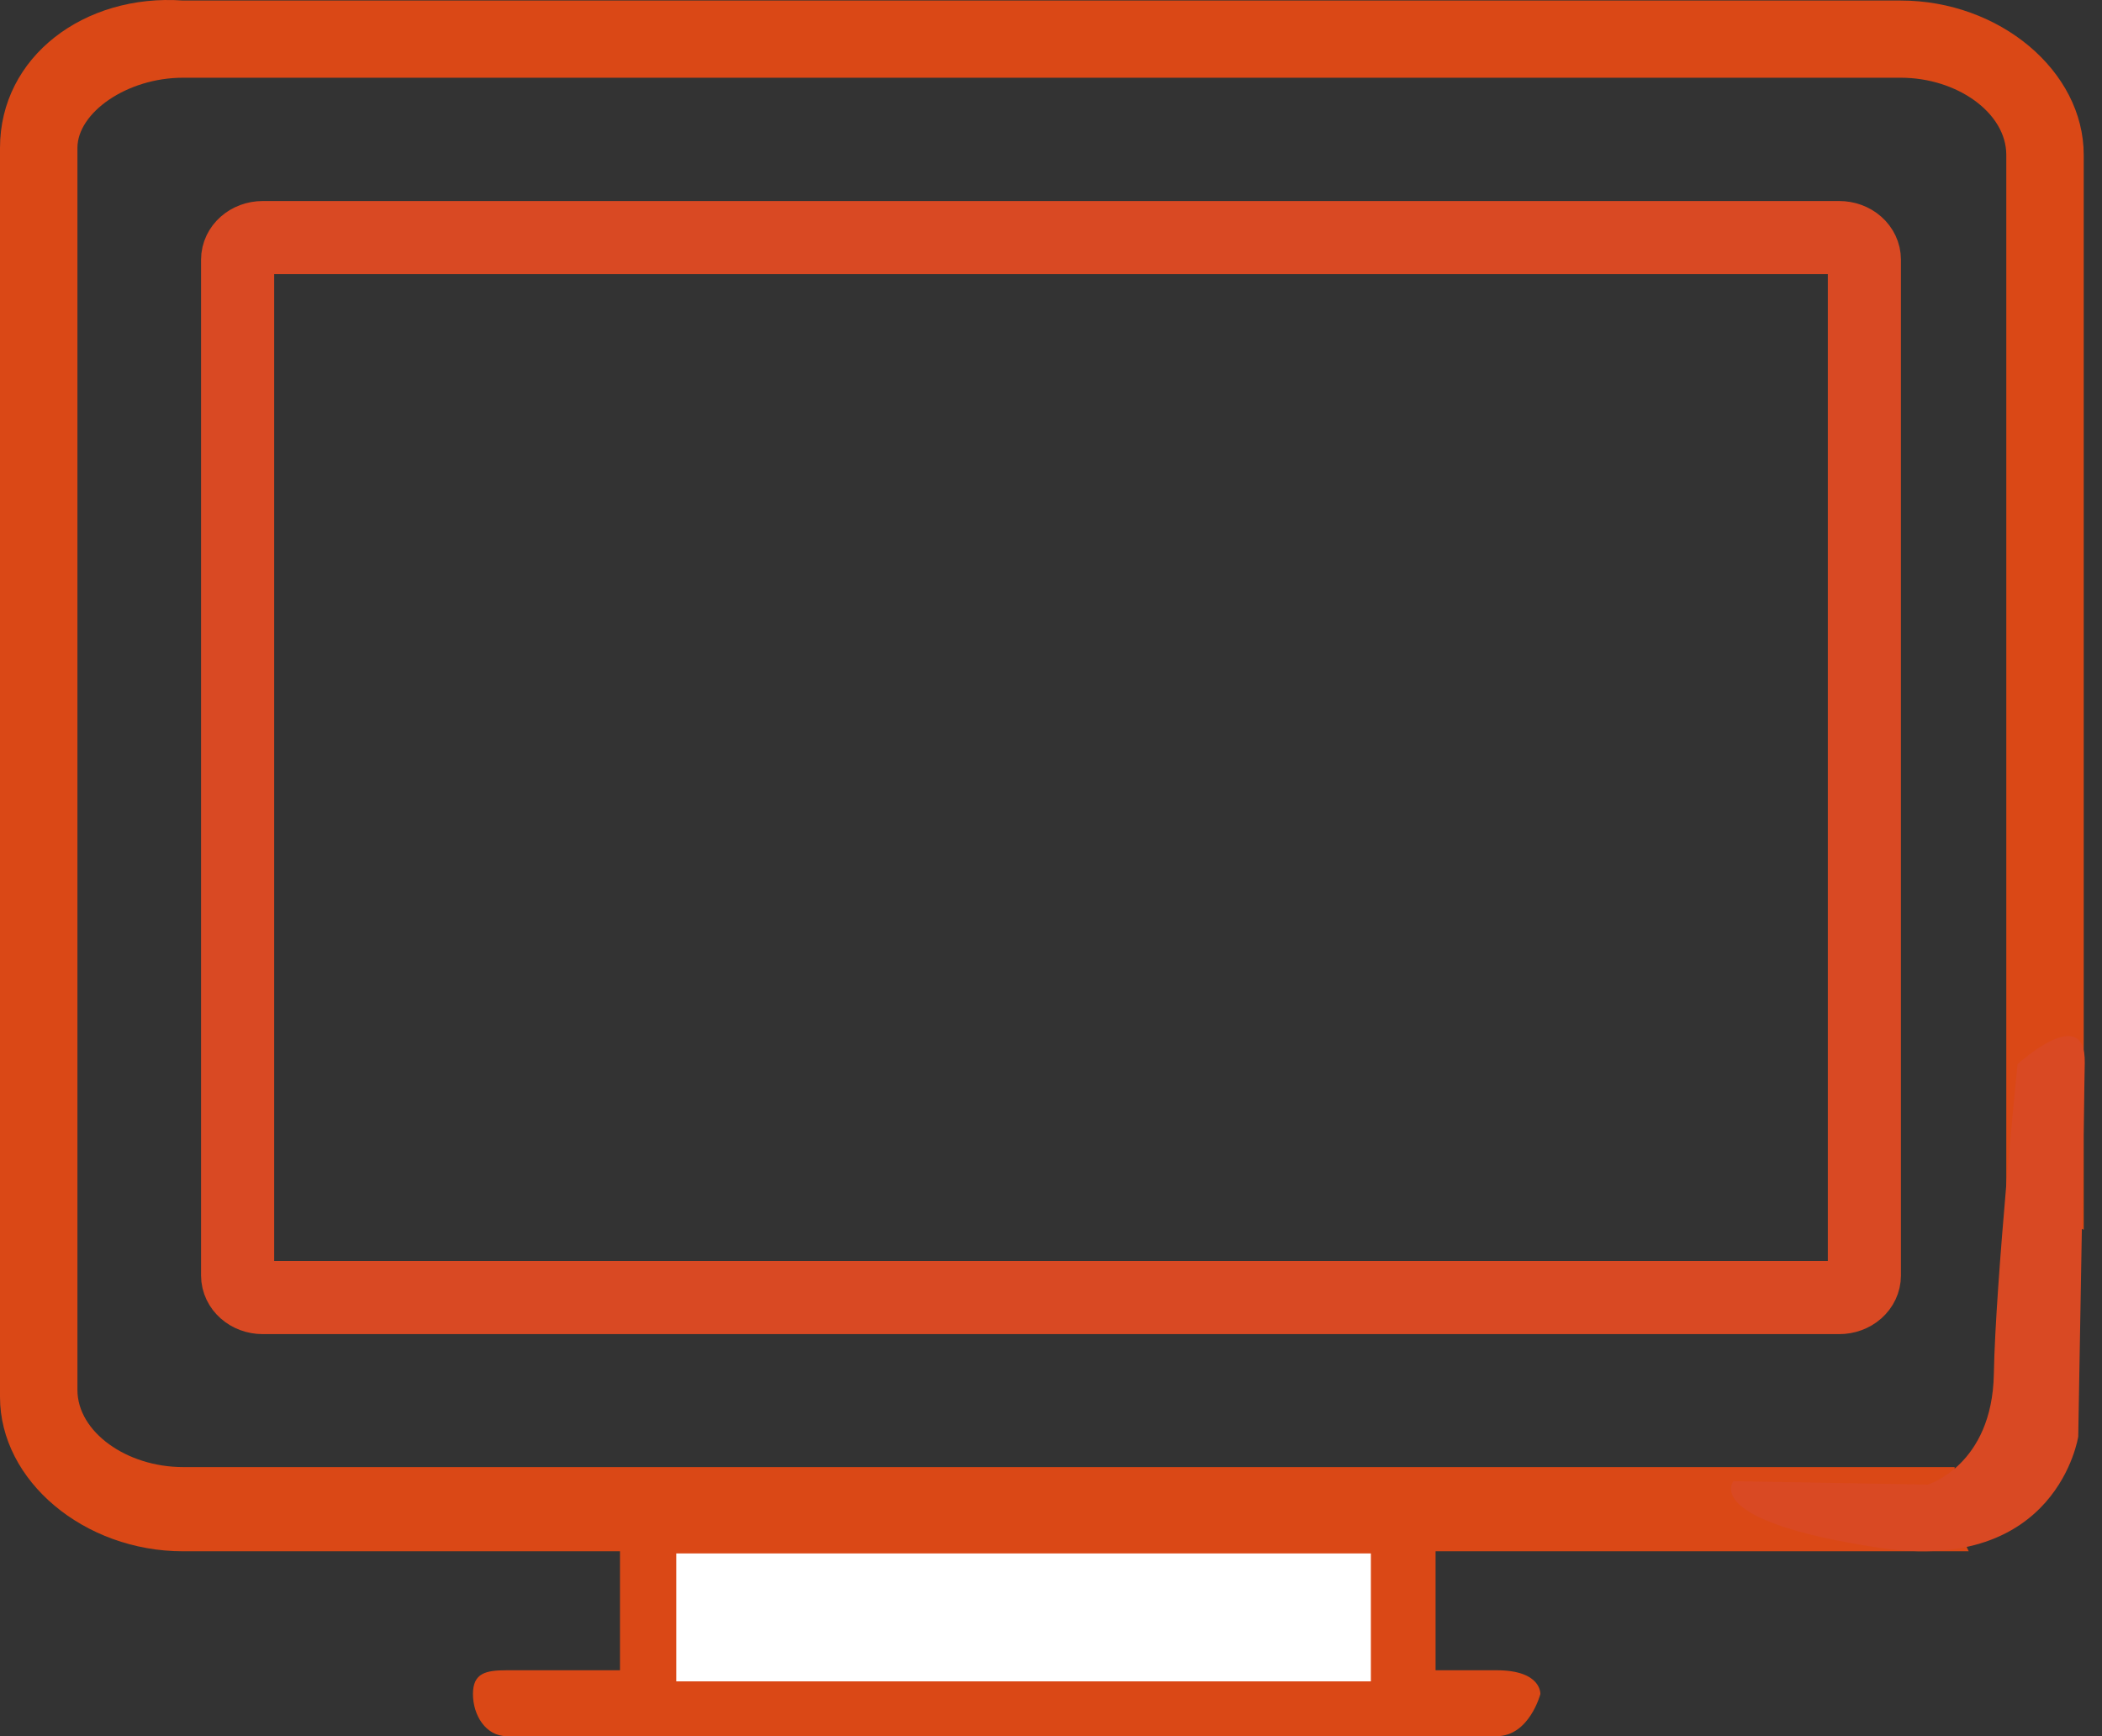 <svg width="115" height="95" viewBox="0 0 115 95" fill="none" xmlns="http://www.w3.org/2000/svg">
<rect x="0" y="0" width="115" height="95" fill="#333333" stroke="none"/>
<path d="M81.878 91.393H78.54V84.883H107.709C106.939 83.347 106.939 81.811 106.939 80.275H10.014C6.932 80.275 4.236 78.355 4.236 76.052V8.092C4.236 6.172 6.932 4.253 10.014 4.253H103.986C107.068 4.253 109.764 6.172 109.764 8.476V66.522C110.149 66.522 110.534 66.522 110.919 66.522C112.074 66.522 113.23 66.906 114 67.29V8.476C114 3.869 109.378 0.029 103.986 0.029H10.014C4.622 -0.355 0 3.101 0 8.092V76.436C0 81.043 4.622 84.883 10.014 84.883H33.919V91.393H27.73C26.574 91.393 25.875 91.544 25.875 92.696C25.875 93.848 26.574 95 27.73 95H81.878C83.671 95 84.273 92.696 84.273 92.696C84.273 92.696 84.356 91.393 81.878 91.393Z" fill="#DA4816"/>
<rect x="37" y="85" width="38" height="7" fill="white"/>
<path fill-rule="evenodd" clip-rule="evenodd" d="M94.835 81.047L105.472 81.233C105.472 81.233 108.996 80.175 109.083 75.178C109.17 70.181 110.379 58.231 110.379 58.231C110.379 58.231 114.114 54.81 114.057 58.159C114 61.508 113.7 78.607 113.7 78.607C113.7 78.607 112.566 86.169 102.795 84.69C93.023 83.211 94.835 81.047 94.835 81.047Z" fill="#D94923"/>
<path fill-rule="evenodd" clip-rule="evenodd" d="M100.625 13H14.372C13.614 13 13 13.541 13 14.208V69.792C13 70.459 13.614 71 14.372 71H100.625C100.989 71.001 101.339 70.874 101.597 70.647C101.855 70.421 102 70.113 102 69.792V14.208C102 13.887 101.855 13.579 101.597 13.353C101.339 13.126 100.989 12.999 100.625 13Z" stroke="#D94923" stroke-width="4"/>
</svg>
